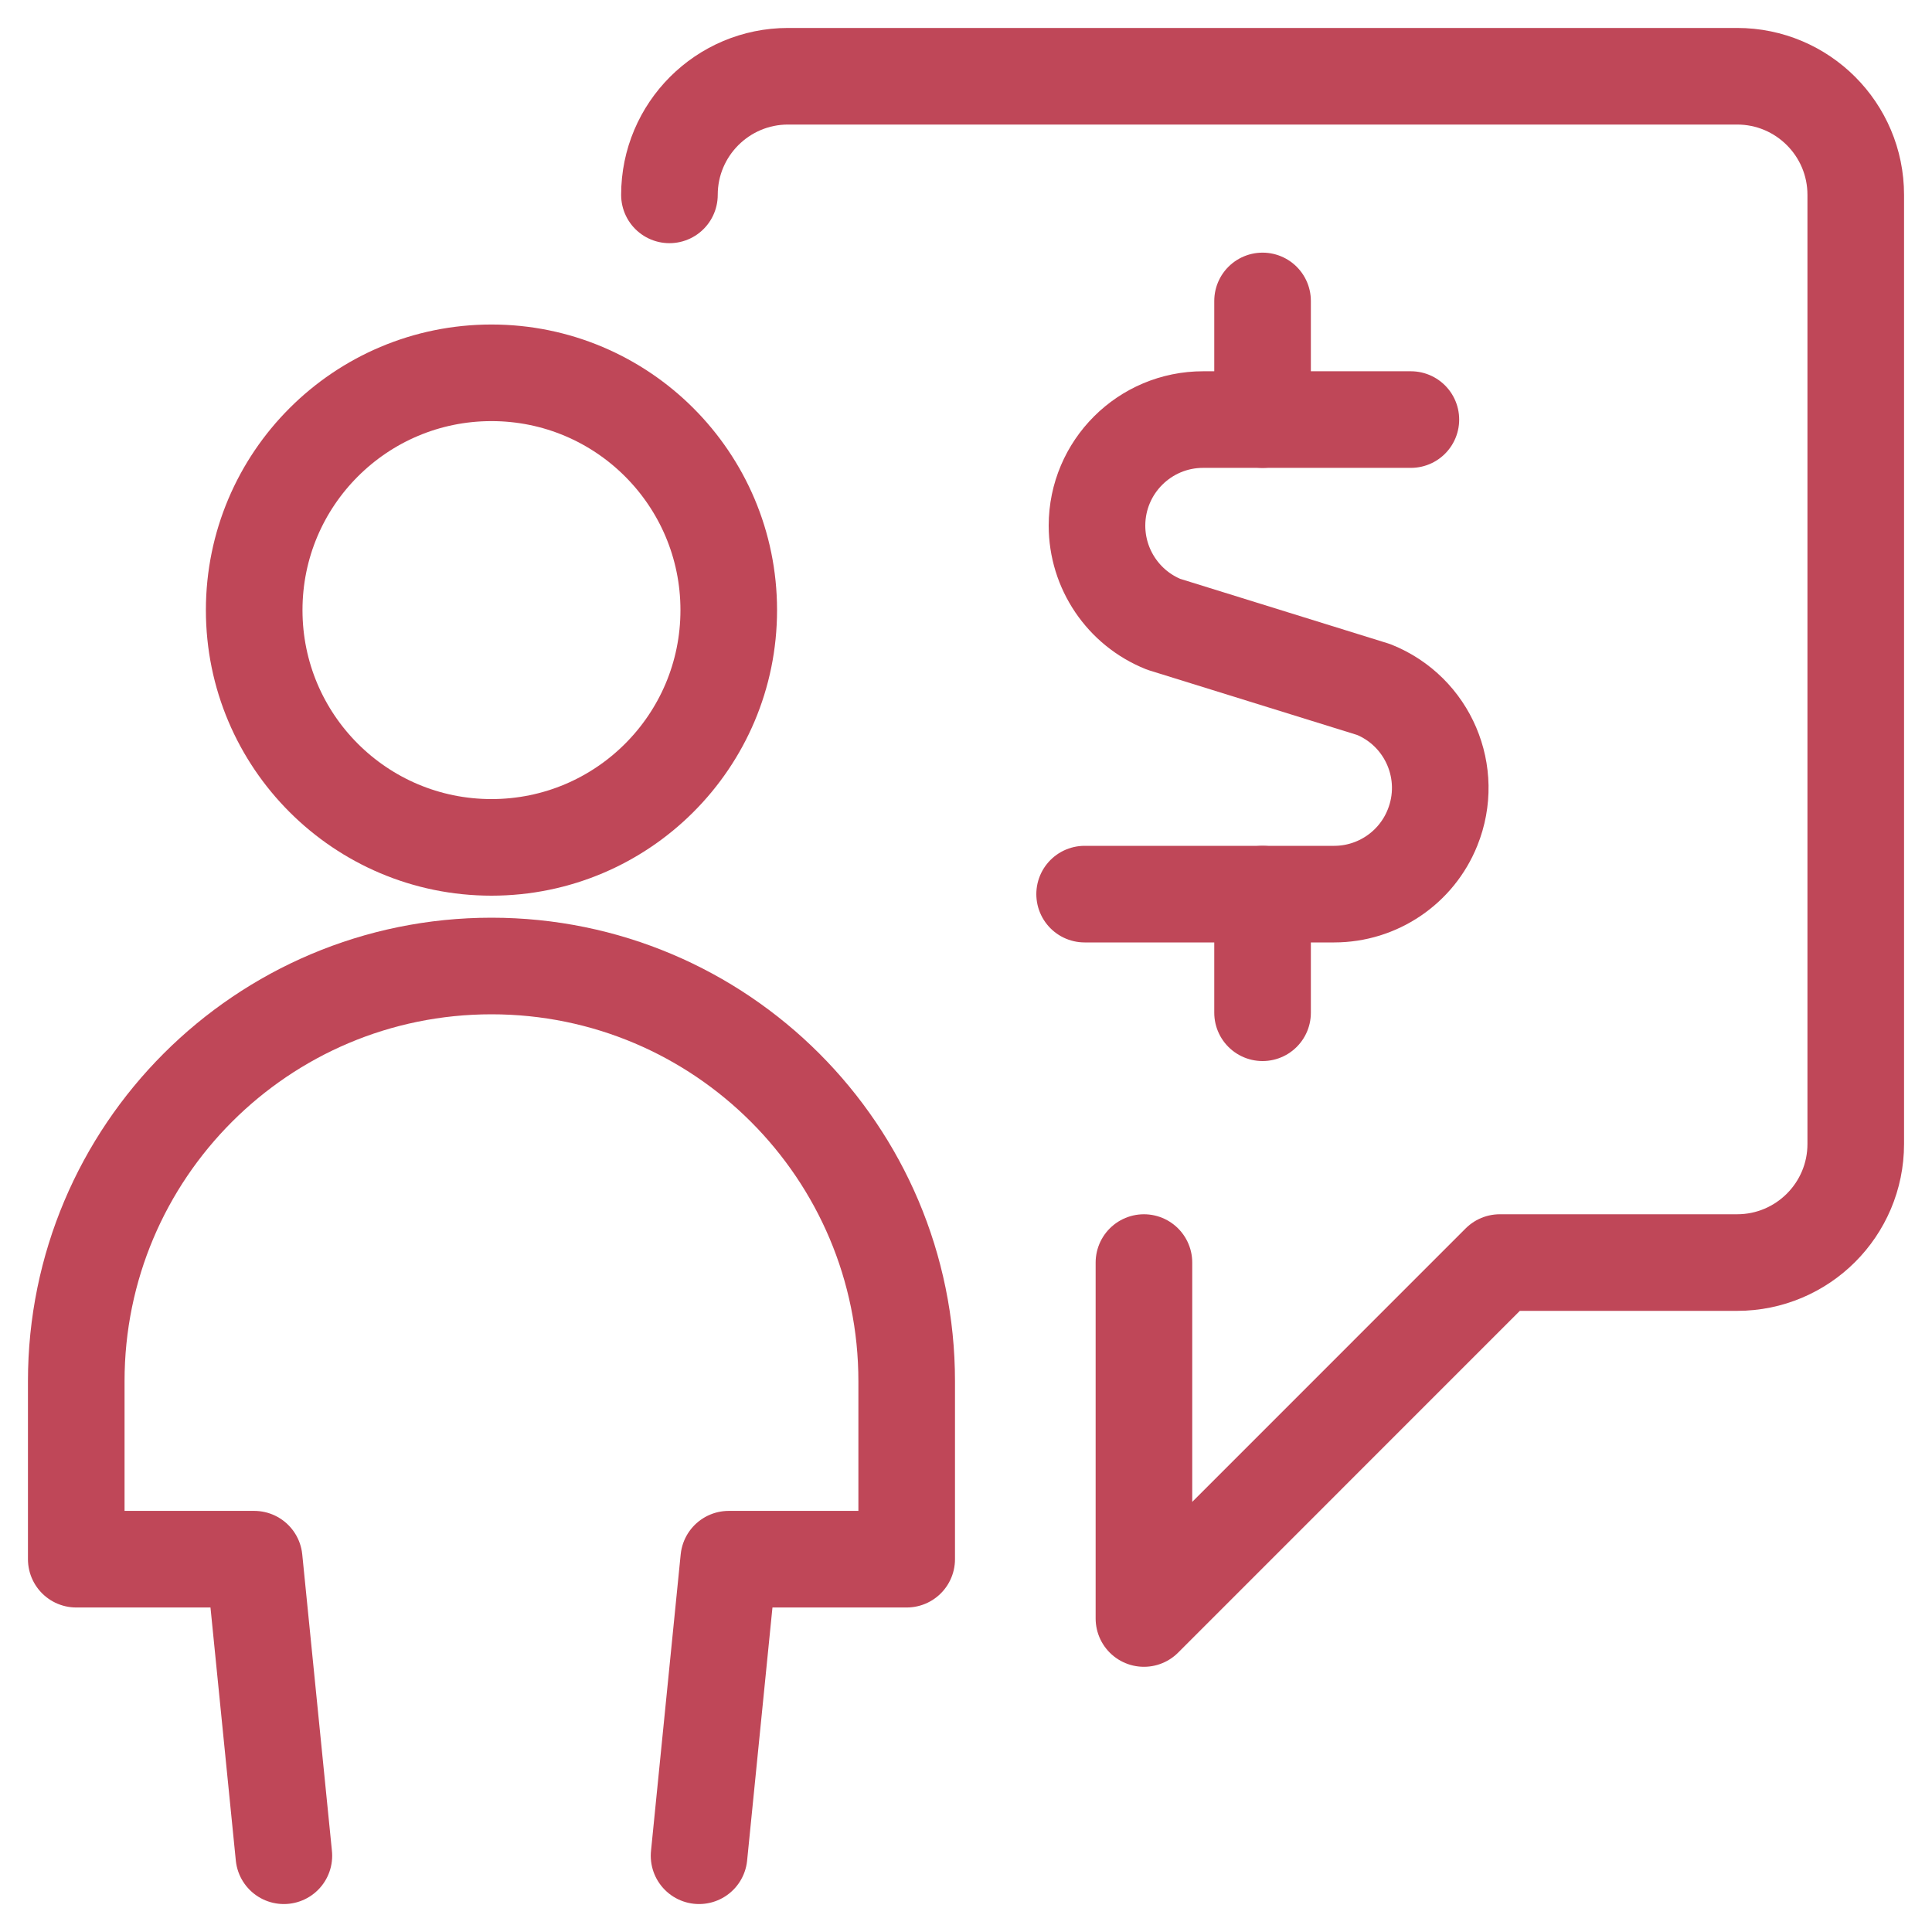 <?xml version="1.0" encoding="UTF-8"?>
<svg width="30px" height="30px" viewBox="0 0 30 30" version="1.1" xmlns="http://www.w3.org/2000/svg" xmlns:xlink="http://www.w3.org/1999/xlink">
    <!-- Generator: Sketch 63.1 (92452) - https://sketch.com -->
    <title>Group</title>
    <desc>Created with Sketch.</desc>
    <g id="Page-1" stroke="none" stroke-width="1" fill="none" fill-rule="evenodd" stroke-linecap="round" stroke-linejoin="round">
        <g id="Group" transform="translate(1, 1)" stroke="#BF4758" stroke-width="1.5">
            <path d="M16.763,18.605 L16.763,24.132 L22.289,18.605 L25.974,18.605 C26.991,18.605 27.816,17.78 27.816,16.763 L27.816,2.026 C27.816,1.009 26.991,0.184 25.974,0.184 L11.237,0.184 C10.22,0.184 9.395,1.009 9.395,2.026" id="Path"></path>
            <path d="M20.908,5.515 L17.684,5.515 C16.774,5.514 16.035,6.251 16.034,7.161 C16.034,7.836 16.444,8.443 17.07,8.694 L20.331,9.707 C21.176,10.047 21.585,11.006 21.244,11.851 C20.994,12.475 20.388,12.884 19.717,12.884 L15.842,12.884" id="Path"></path>
            <line x1="18.605" y1="5.515" x2="18.605" y2="3.673" id="Path"></line>
            <line x1="18.605" y1="14.726" x2="18.605" y2="12.884" id="Path"></line>
            <path d="M6.632,4.789 C8.666,4.789 10.316,6.439 10.316,8.474 C10.316,10.509 8.666,12.158 6.632,12.158 C4.597,12.158 2.947,10.509 2.947,8.474 C2.947,6.439 4.597,4.789 6.632,4.789 Z" id="Path"></path>
            <path d="M9.855,27.816 L10.316,23.211 L13.079,23.211 L13.079,20.447 C13.079,16.887 10.192,14 6.632,14 C3.071,14 0.184,16.887 0.184,20.447 L0.184,23.211 L2.947,23.211 L3.408,27.816" id="Path"></path>
        </g>
    </g>
</svg>
